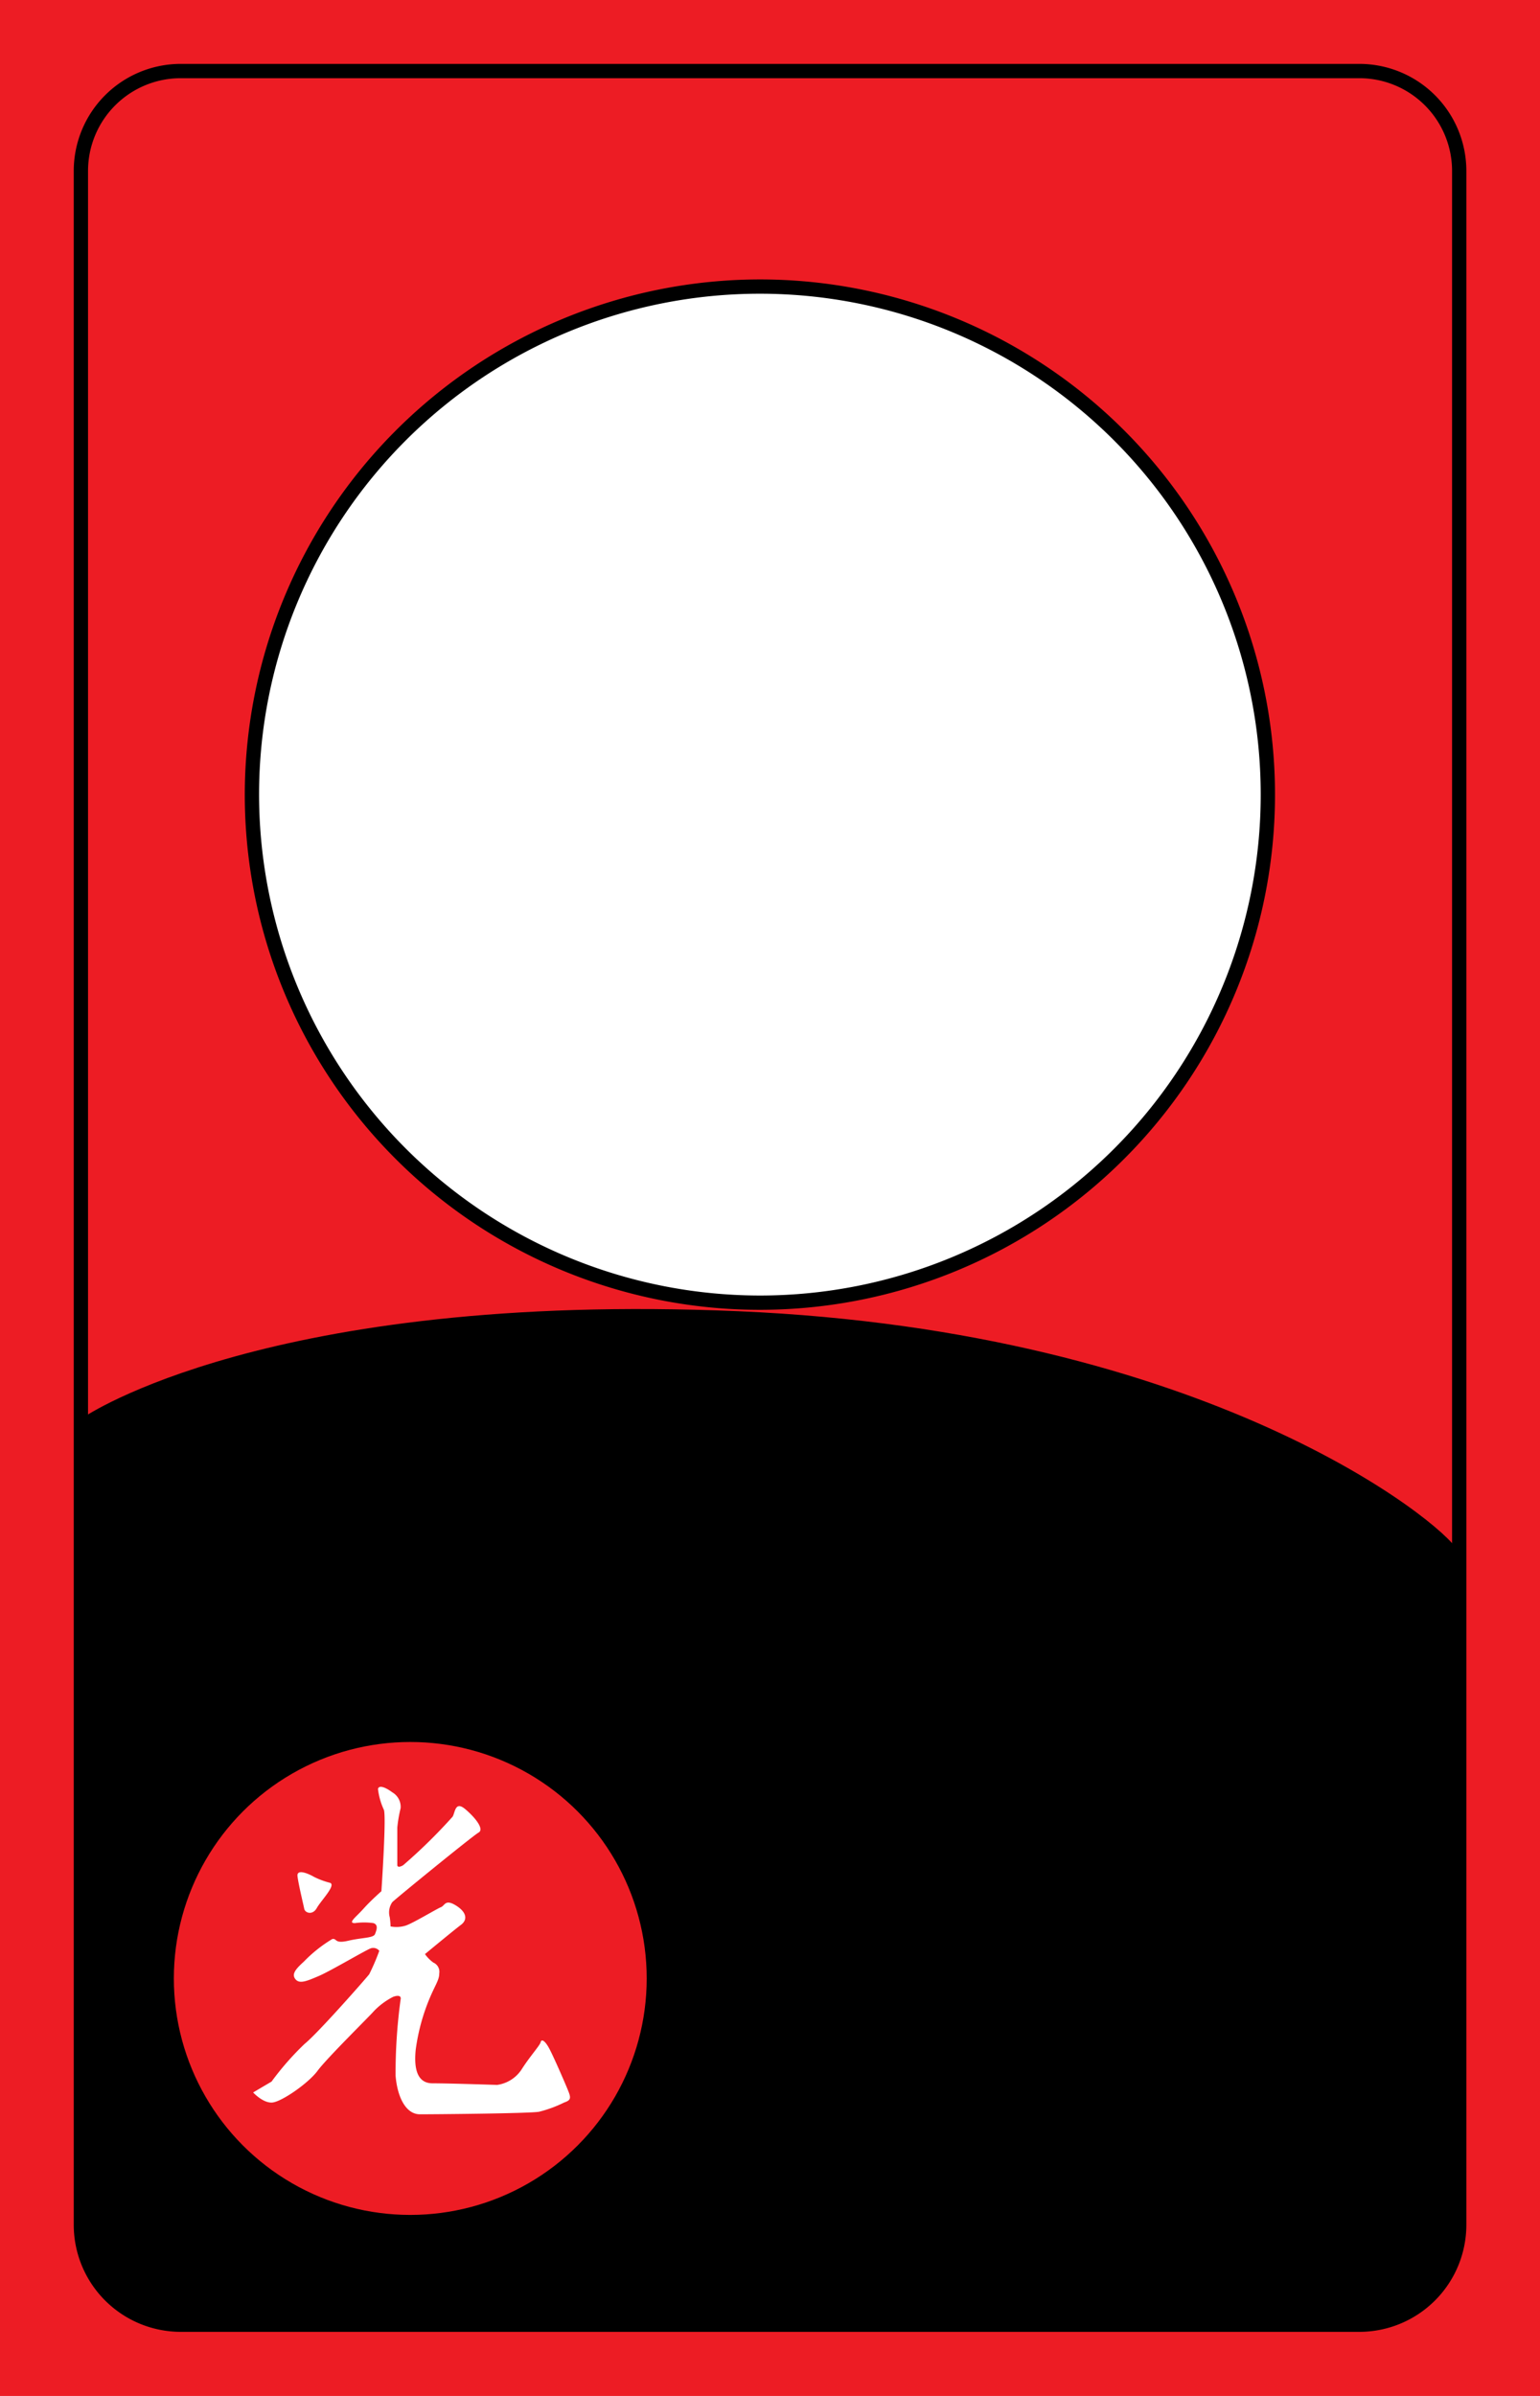 <svg id="_8_1" xmlns="http://www.w3.org/2000/svg" viewBox="0 0 153.07 238.11"><defs><style>.cls-1{fill:#ed1c24;}.cls-2{fill:#fff;}</style></defs><title>_8_1</title><rect class="cls-1" width="153.07" height="238.11"/><path class="cls-1" d="M215.76,293.27l-.17,126.83,29.34,8.17,66.66,5.5,35.34,2.17,6-3.34-.17-139.33s-.67-7.83-9.67-8.5l-118.66.17S217.09,285.94,215.76,293.27Z" transform="translate(-207.72 -277.88)"/><path class="cls-2" d="M334.07,356.85a50.49,50.49,0,1,1-50.49-50.49A50.48,50.48,0,0,1,334.07,356.85Z" transform="translate(-207.72 -277.88)"/><path d="M225.68,284.23a10.64,10.64,0,0,0-10.63,10.63V499a10.64,10.64,0,0,0,10.63,10.62H342.84A10.64,10.64,0,0,0,353.47,499V294.86a10.64,10.64,0,0,0-10.63-10.63ZM216.47,499V294.86a9.22,9.22,0,0,1,9.21-9.21H342.84a9.22,9.22,0,0,1,9.21,9.21V499a9.22,9.22,0,0,1-9.21,9.21H225.68A9.22,9.22,0,0,1,216.47,499Z" transform="translate(-207.72 -277.88)"/><path d="M216.09,418.69s18.25-12.5,65-10.5,70,21,71.5,23.75v68.75s-1.5,8.25-9.75,8.25H224.34s-7.91-.6-8.58-9.92Z" transform="translate(-207.72 -277.88)"/><path d="M232.05,356.85a51.2,51.2,0,1,0,51.2-51.2A51.26,51.26,0,0,0,232.05,356.85Zm1.42,0a49.78,49.78,0,1,1,49.78,49.78A49.83,49.83,0,0,1,233.47,356.85Z" transform="translate(-207.72 -277.88)"/><circle class="cls-1" cx="40.78" cy="196.62" r="23.5"/><path class="cls-2" d="M240.54,465a7.88,7.88,0,0,1-1.58-.58c-.58-.34-1.75-.84-1.67-.09s.59,2.84.67,3.25.83.67,1.25-.08S241.13,465.25,240.54,465Z" transform="translate(-207.72 -277.88)"/><path class="cls-2" d="M245.63,465.83s.5-7.33.25-8.08a6.83,6.83,0,0,1-.59-2.08c.09-.42.75-.17,1.42.33a1.67,1.67,0,0,1,.83,1.58,13.7,13.7,0,0,0-.33,1.92v3.75s0,.33.58,0a53.7,53.7,0,0,0,4.92-4.83c.25-.42.25-1.59,1.25-.75s1.92,2,1.33,2.33-8.25,6.58-8.58,6.92a1.79,1.79,0,0,0-.25,1.5,7.42,7.42,0,0,1,.08.91,3.12,3.12,0,0,0,1.5-.08c.75-.25,3.09-1.67,3.5-1.83s.42-.84,1.5-.17,1.17,1.42.5,1.92-3.58,2.91-3.58,2.91a3.68,3.68,0,0,0,.83.84,1,1,0,0,1,.59,1.08c0,.67-.42,1.17-1,2.58a20.06,20.06,0,0,0-1.34,5c-.16,1.59,0,3.34,1.67,3.34s6.42.16,6.42.16a3.48,3.48,0,0,0,2.41-1.5c.84-1.33,1.84-2.41,1.92-2.75s.42-.16.83.59,1.5,3.25,1.84,4.08.41,1.08-.34,1.33a12.24,12.24,0,0,1-2.5.92c-1.08.17-10.41.25-11.83.25s-2.25-1.75-2.42-3.83a53.83,53.83,0,0,1,.5-7.59c.09-.41-.33-.41-.75-.25a7.15,7.15,0,0,0-1.91,1.42c-.42.5-4.67,4.67-5.59,5.92s-3.58,3.08-4.5,3.16-1.91-1-1.91-1l1.83-1.08A28.35,28.35,0,0,1,238,481c1.34-1.08,6.17-6.58,6.42-6.92a21.23,21.23,0,0,0,1-2.33.78.78,0,0,0-.83-.25c-.5.17-4,2.25-5.17,2.75s-1.92.83-2.33.33,0-1,.83-1.75a13.79,13.79,0,0,1,2.83-2.25c.5-.08.17.5,1.59.17s2.5-.25,2.66-.67.34-.91-.16-1.08a6.6,6.6,0,0,0-1.84,0c-.75,0,.09-.58.84-1.42S245.63,465.83,245.63,465.83Z" transform="translate(-207.72 -277.88)"/></svg>